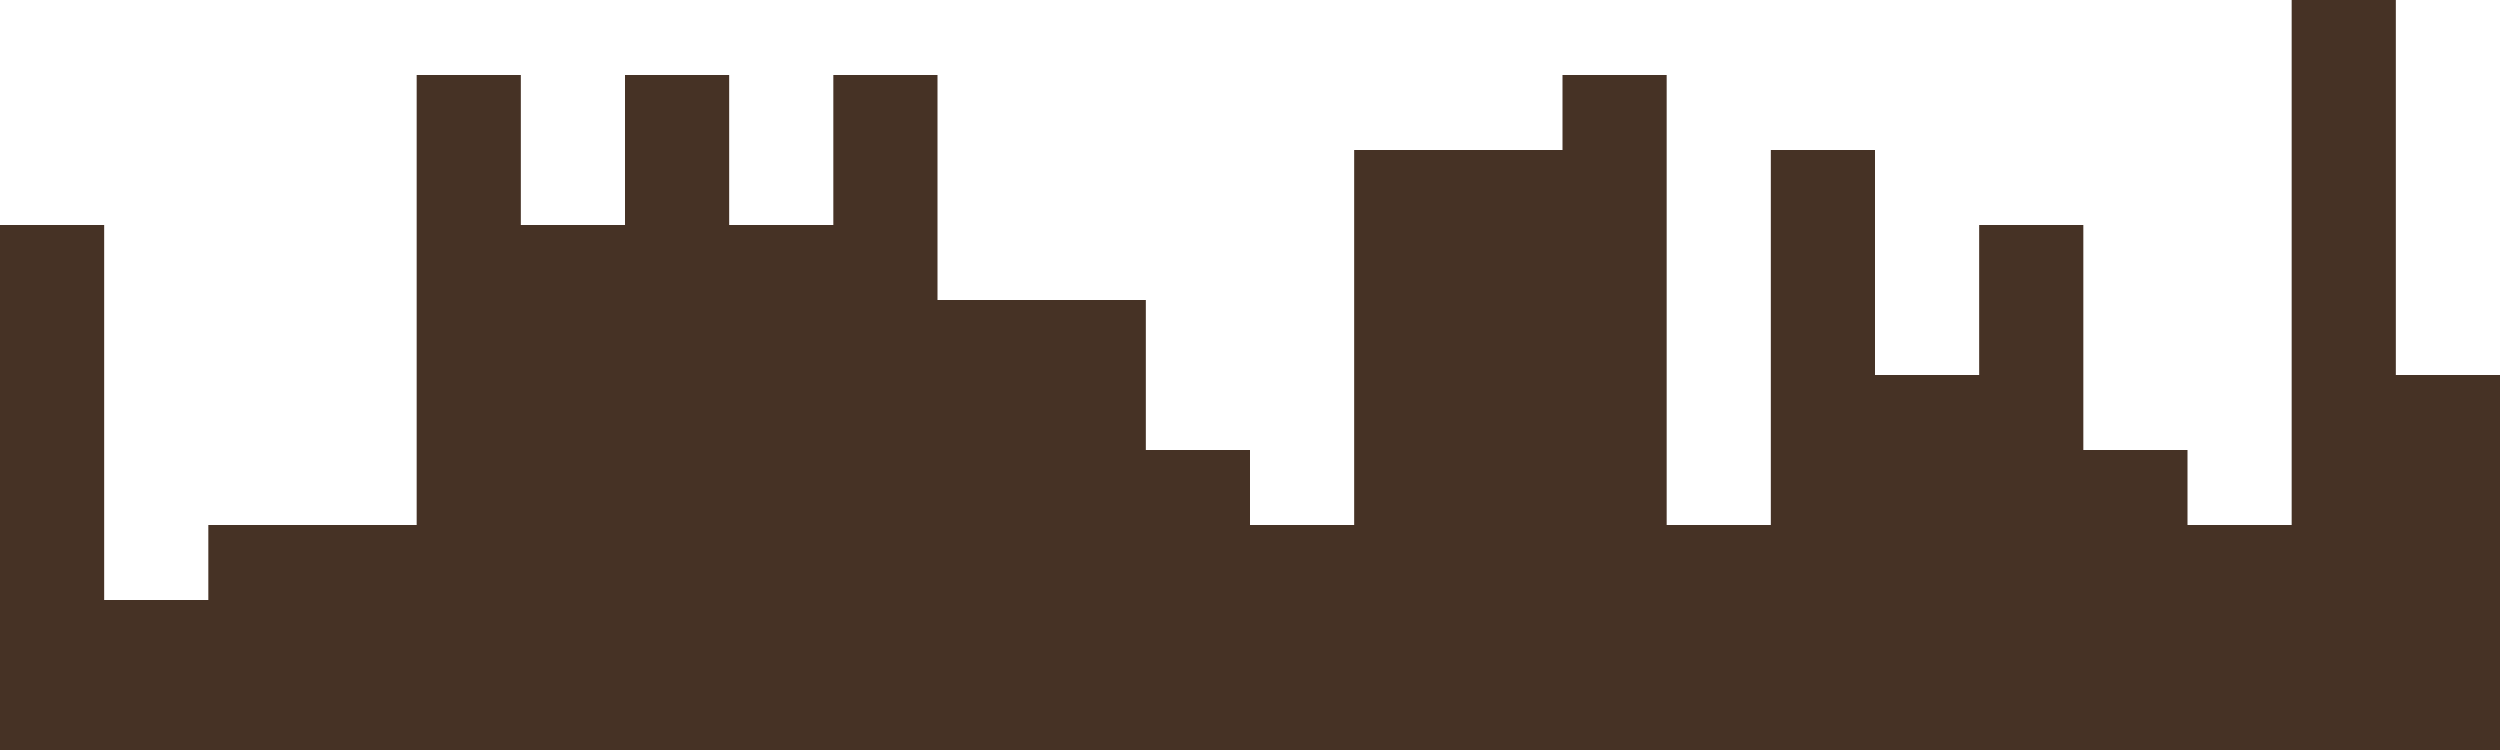 <svg width="1200" height="360" viewBox="0 0 1200 360" fill='none' xmlns="http://www.w3.org/2000/svg">
<path fill-rule="evenodd" clip-rule="evenodd" d="M0 180V108H50V288H100V252H150H200V36H250V108H300V36H350V108H400V36H450V144H500H550V216H600V252H650V72H700H750V36H800V252H850V72H900V180H950V108H1000V216H1050V252H1100V0H1150V180H1200V360H1150H1100H1050H1000H950H900H850H800H750H700H650H600H550H500H450H400H350H300H250H200H150H100H50H0V180Z" fill="#463225"/>
</svg>
